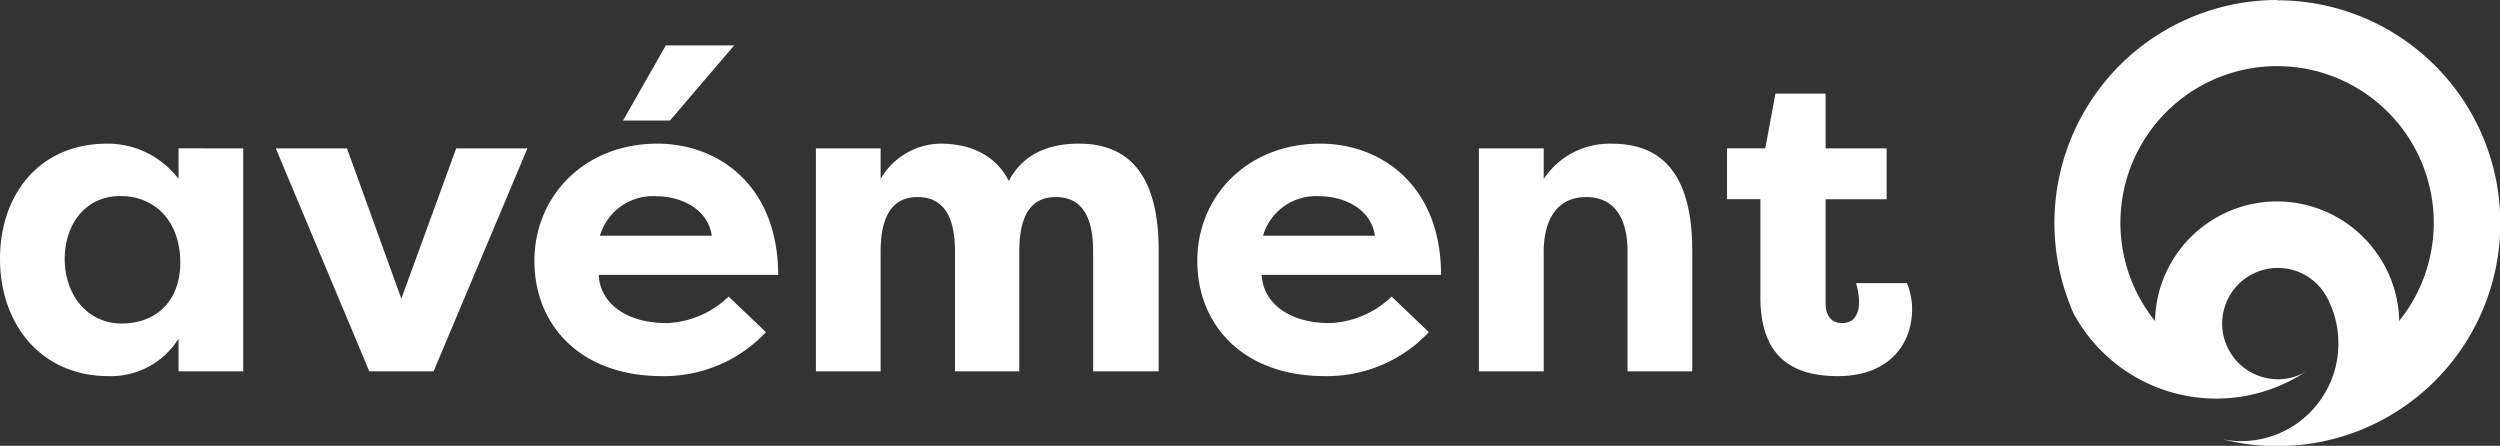 <svg id="Layer_1" data-name="Layer 1" xmlns="http://www.w3.org/2000/svg" viewBox="0 0 245.74 43.82"><rect x="0" y="0" width="245.74" height="43.82" fill="#333333" stroke="none"/><defs><style>.cls-1{fill:#fff;}</style></defs><path class="cls-1" d="M57.46,40.36V62.27H51.1V59.06a7.84,7.84,0,0,1-6.88,3.68c-6.66,0-10.67-5.13-10.67-11.53,0-6.15,3.71-11.32,10.55-11.32a8.78,8.78,0,0,1,7,3.46v-3ZM45.55,57.57c3.12,0,5.72-2,5.72-6s-2.43-6.53-5.89-6.53-5.47,2.81-5.47,6.19S42,57.57,45.55,57.57Z" transform="translate(-33.55 -25.77)"/><path class="cls-1" d="M76.17,62.27H69.85L60.66,40.36h7L73,55.13l5.39-14.77h7Z" transform="translate(-33.55 -25.77)"/><path class="cls-1" d="M108.84,58.42a13.74,13.74,0,0,1-10.21,4.32c-8.11,0-12.55-5.08-12.55-11.32,0-6.45,5-11.53,12.08-11.53,6.07,0,11.88,4.18,11.88,12.9H92.4c.12,2.73,2.64,4.74,6.7,4.74a9.28,9.28,0,0,0,6.07-2.61ZM92.52,48.94h11c-.43-2.82-3.29-3.88-5.42-3.88A5.43,5.43,0,0,0,92.52,48.94Zm13.2-18.71L99.4,37.62H94.79L99,30.23Z" transform="translate(-33.55 -25.77)"/><path class="cls-1" d="M133.74,50.52V62.27h-6.32V50.48c0-3-.86-5.34-3.68-5.34s-3.63,2.43-3.63,5.38V62.27h-6.36V40.36h6.36v3A6.92,6.92,0,0,1,126,39.89c3.34,0,5.6,1.45,6.71,3.67,1.67-3.2,4.83-3.67,6.92-3.67,6.15,0,7.81,4.91,7.81,10.46V62.27H141V50.48c0-3-.85-5.34-3.67-5.34S133.74,47.57,133.74,50.52Z" transform="translate(-33.55 -25.77)"/><path class="cls-1" d="M174,58.42a13.74,13.74,0,0,1-10.21,4.32c-8.11,0-12.55-5.08-12.55-11.32,0-6.45,5-11.53,12.08-11.53,6.07,0,11.88,4.18,11.88,12.9H157.57c.13,2.73,2.65,4.74,6.7,4.74a9.28,9.28,0,0,0,6.07-2.61ZM157.7,48.94h11c-.42-2.82-3.29-3.88-5.42-3.88A5.42,5.42,0,0,0,157.7,48.94Z" transform="translate(-33.55 -25.77)"/><path class="cls-1" d="M178.92,40.36h6.37v3a7.76,7.76,0,0,1,6.79-3.46c6.15,0,7.81,4.91,7.81,10.46V62.27h-6.36V50.48c0-3-1.11-5.34-4.06-5.34s-4.18,2.35-4.18,5.38V62.27h-6.37Z" transform="translate(-33.55 -25.77)"/><path class="cls-1" d="M213,40.36H219v5H213V55.6c0,.94.38,1.93,1.62,1.93s1.67-1,1.67-2.05a6.83,6.83,0,0,0-.3-1.88h5a6.47,6.47,0,0,1,.51,2.6c0,3.25-2.13,6.54-7.3,6.54-3.85,0-7.61-1.37-7.61-7.73V45.35h-3.28v-5h3.76l1-5.38H213Z" transform="translate(-33.55 -25.77)"/><path class="cls-1" d="M257.38,25.77a21.92,21.92,0,0,0-20,30.82,15.94,15.94,0,0,0,22,6.22c.33-.19.66-.39,1-.61a5.46,5.46,0,0,1-2.92.85,5.54,5.54,0,0,1-1.78-.3,5.47,5.47,0,1,1,6.4-8.09,5.39,5.39,0,0,1,.32.58,9.41,9.41,0,0,1,1,4.23s0,.07,0,.11a9.73,9.73,0,0,1-.31,2.42,9.57,9.57,0,0,1-.74,1.91,9.89,9.89,0,0,1-.74,1.22,9.54,9.54,0,0,1-7.6,4h-.14a9.33,9.33,0,0,1-1.84-.18,21.67,21.67,0,0,0,5.38.67,21.91,21.91,0,1,0,0-43.82Zm12,31.55a11.83,11.83,0,0,0-2.22-6.69,12,12,0,0,0-21.4,3.91,12.1,12.1,0,0,0-.38,2.78q-.3-.36-.57-.75a15.4,15.4,0,1,1,24.57.75Z" transform="translate(-33.55 -25.77)"/></svg>